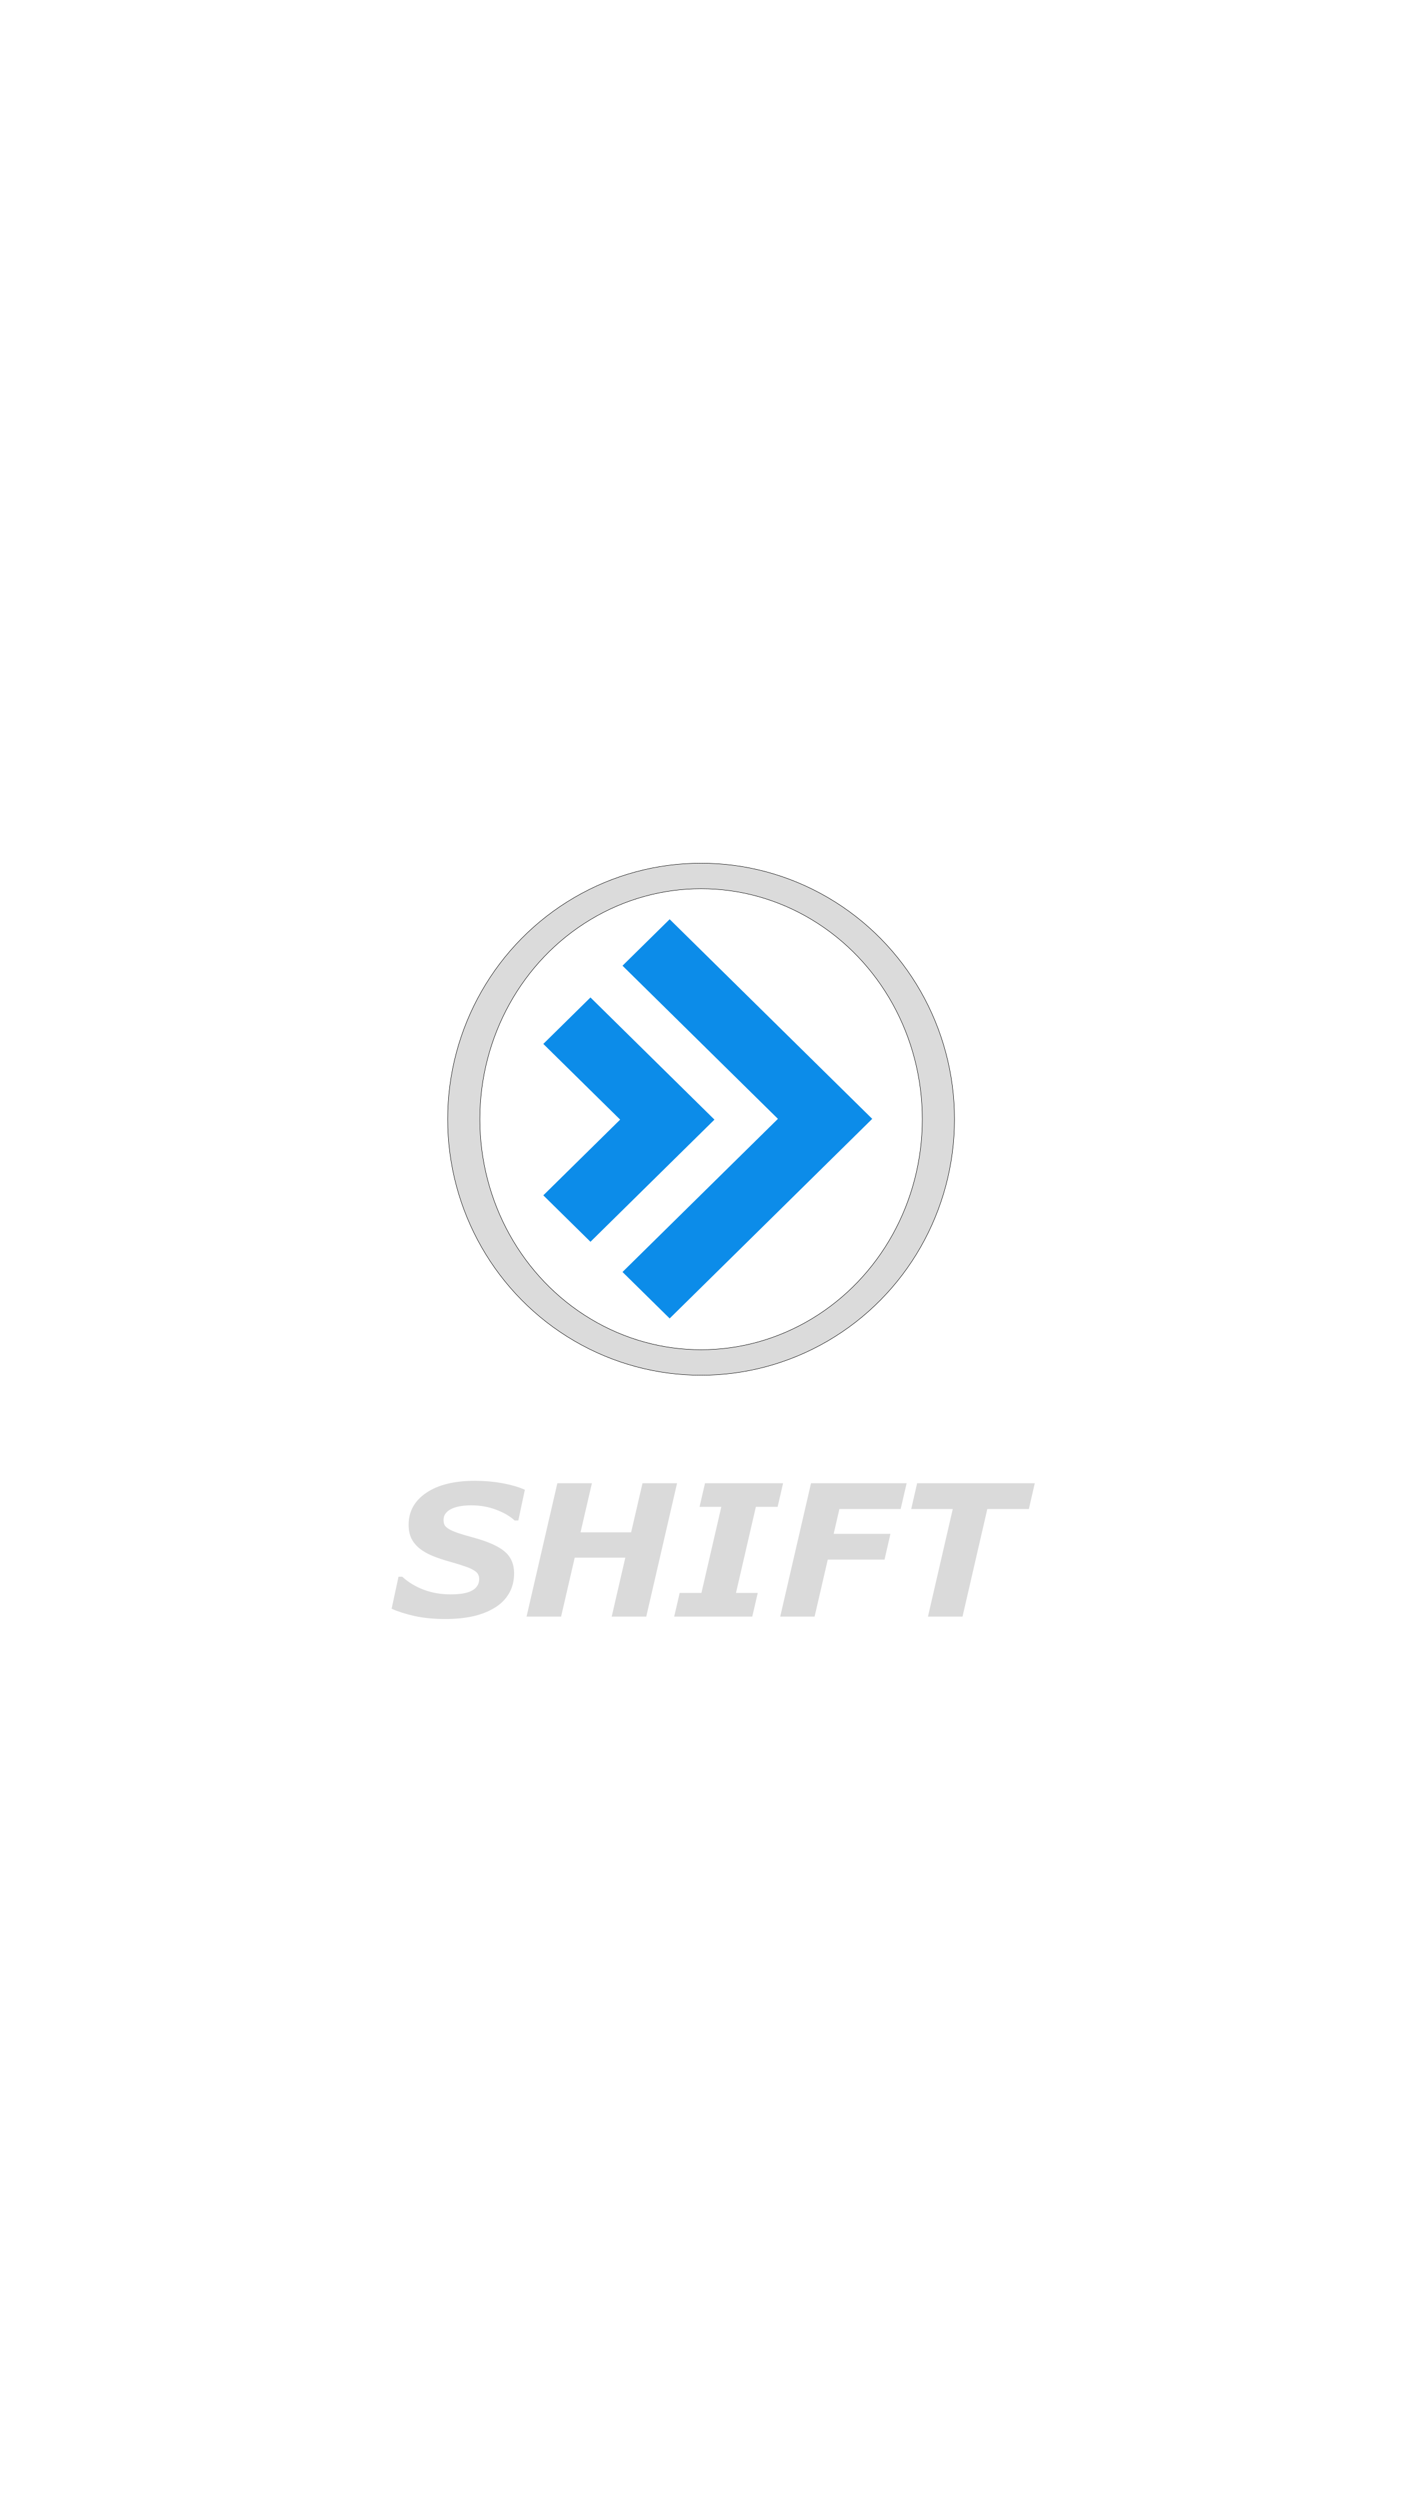 <?xml version="1.0" encoding="UTF-8" standalone="no"?>
<!-- Created with Inkscape (http://www.inkscape.org/) -->

<svg
   width="1440"
   height="2560"
   viewBox="0 0 381 677.333"
   version="1.1"
   id="svg5"
   xml:space="preserve"
   inkscape:version="1.2.2 (b0a84865, 2022-12-01)"
   sodipodi:docname="splash.svg"
   xmlns:inkscape="http://www.inkscape.org/namespaces/inkscape"
   xmlns:sodipodi="http://sodipodi.sourceforge.net/DTD/sodipodi-0.dtd"
   xmlns="http://www.w3.org/2000/svg"
   xmlns:svg="http://www.w3.org/2000/svg"><sodipodi:namedview
     id="namedview7"
     pagecolor="#ffffff"
     bordercolor="#000000"
     borderopacity="0.25"
     inkscape:showpageshadow="2"
     inkscape:pageopacity="0.0"
     inkscape:pagecheckerboard="0"
     inkscape:deskcolor="#d1d1d1"
     inkscape:document-units="mm"
     showgrid="false"
     inkscape:zoom="0.28487443"
     inkscape:cx="54.409938"
     inkscape:cy="1302.3282"
     inkscape:window-width="1387"
     inkscape:window-height="942"
     inkscape:window-x="0"
     inkscape:window-y="25"
     inkscape:window-maximized="0"
     inkscape:current-layer="layer1" /><defs
     id="defs2"><style
       id="style1767">.cls-1{fill:#e42b2b;fill-rule:evenodd;}</style><filter
       style="color-interpolation-filters:sRGB"
       inkscape:label="Drop Shadow"
       id="filter5512"
       x="-0.079"
       y="-0.368"
       width="1.191"
       height="1.889"><feFlood
         flood-opacity="0.498"
         flood-color="rgb(0,0,0)"
         result="flood"
         id="feFlood5502" /><feComposite
         in="flood"
         in2="SourceGraphic"
         operator="in"
         result="composite1"
         id="feComposite5504" /><feGaussianBlur
         in="composite1"
         stdDeviation="3"
         result="blur"
         id="feGaussianBlur5506" /><feOffset
         dx="3"
         dy="3"
         result="offset"
         id="feOffset5508" /><feComposite
         in="SourceGraphic"
         in2="offset"
         operator="over"
         result="fbSourceGraphic"
         id="feComposite5510" /><feColorMatrix
         result="fbSourceGraphicAlpha"
         in="fbSourceGraphic"
         values="0 0 0 -1 0 0 0 0 -1 0 0 0 0 -1 0 0 0 0 1 0"
         id="feColorMatrix10287" /><feFlood
         id="feFlood10289"
         flood-opacity="0.498"
         flood-color="rgb(0,0,0)"
         result="flood"
         in="fbSourceGraphic" /><feComposite
         in2="fbSourceGraphic"
         id="feComposite10291"
         in="flood"
         operator="in"
         result="composite1" /><feGaussianBlur
         id="feGaussianBlur10293"
         in="composite1"
         stdDeviation="3"
         result="blur" /><feOffset
         id="feOffset10295"
         dx="3"
         dy="3"
         result="offset" /><feComposite
         in2="offset"
         id="feComposite10297"
         in="fbSourceGraphic"
         operator="over"
         result="composite2" /></filter><filter
       style="color-interpolation-filters:sRGB"
       inkscape:label="Drop Shadow"
       id="filter6250"
       x="-0.047"
       y="-0.046"
       width="1.113"
       height="1.11"><feFlood
         flood-opacity="0.498"
         flood-color="rgb(0,0,0)"
         result="flood"
         id="feFlood6240" /><feComposite
         in="flood"
         in2="SourceGraphic"
         operator="in"
         result="composite1"
         id="feComposite6242" /><feGaussianBlur
         in="composite1"
         stdDeviation="3"
         result="blur"
         id="feGaussianBlur6244" /><feOffset
         dx="3"
         dy="3"
         result="offset"
         id="feOffset6246" /><feComposite
         in="SourceGraphic"
         in2="offset"
         operator="over"
         result="fbSourceGraphic"
         id="feComposite6248" /><feColorMatrix
         result="fbSourceGraphicAlpha"
         in="fbSourceGraphic"
         values="0 0 0 -1 0 0 0 0 -1 0 0 0 0 -1 0 0 0 0 1 0"
         id="feColorMatrix10275" /><feFlood
         id="feFlood10277"
         flood-opacity="0.498"
         flood-color="rgb(0,0,0)"
         result="flood"
         in="fbSourceGraphic" /><feComposite
         in2="fbSourceGraphic"
         id="feComposite10279"
         in="flood"
         operator="in"
         result="composite1" /><feGaussianBlur
         id="feGaussianBlur10281"
         in="composite1"
         stdDeviation="3"
         result="blur" /><feOffset
         id="feOffset10283"
         dx="3"
         dy="3"
         result="offset" /><feComposite
         in2="offset"
         id="feComposite10285"
         in="fbSourceGraphic"
         operator="over"
         result="composite2" /></filter></defs><g
     inkscape:label="Ebene 1"
     inkscape:groupmode="layer"
     id="layer1"><rect
       style="fill:#ffffff;stroke-width:0.265"
       id="rect140"
       width="381"
       height="677.333"
       x="0"
       y="0" /><g
       inkscape:label="Ebene 1"
       id="layer1-4"
       style="display:inline;opacity:1"
       transform="matrix(1.649,0,0,1.649,169.137,237.549)"><g
         id="g848"
         transform="matrix(0.268,0,0,0.264,-18.66,-0.037)"
         inkscape:export-xdpi="96"
         inkscape:export-ydpi="96"
         style="filter:url(#filter6250)"><ellipse
           style="display:inline;fill:#cacaca;fill-opacity:0.682;stroke:#000000;stroke-width:0.265;stroke-opacity:1"
           id="path1009"
           cx="110.79"
           cy="144.957"
           rx="155.392"
           ry="159.32" /><ellipse
           style="display:inline;fill:#ffffff;stroke:#000000;stroke-width:0.265;stroke-opacity:1"
           id="path992"
           cx="110.79"
           cy="144.957"
           rx="135.65"
           ry="143.445" /><g
           id="g986"
           transform="translate(-19.277,-5.292)"
           style="display:inline;fill:#0c8ce9;fill-opacity:1"><path
             id="rect917"
             style="display:inline;fill:#0c8ce9;fill-opacity:1;stroke-width:1.05"
             d="M 514.166,132.123 405.068,241.221 764.684,600.836 405.068,960.449 514.166,1069.545 873.779,709.932 982.877,600.834 873.779,491.738 Z M 330.924,315.77 221.826,424.867 399.613,602.652 221.826,780.439 330.924,889.537 508.711,711.75 617.807,602.652 508.711,493.557 Z"
             transform="matrix(0.265,0,0,0.265,-25.457,-9.204)" /></g></g><path
         style="display:inline;fill:#000000;stroke-width:0.265"
         id="path915"
         d="" /><g
         aria-label="SHIFT"
         id="text878"
         style="font-size:21.649px;line-height:1.25;display:inline;opacity:0.681;fill:#c9c9c9;stroke-width:0.541;filter:url(#filter5512)"
         transform="matrix(0.58,0,0,0.58,-99.682,60.946)"><path
           d="m 115.172,99.133 q -4.846,0 -8.651,-0.837 -3.78,-0.837 -6.545,-2.08 l 1.953,-9.057 h 1.066 q 2.613,2.385 6.139,3.704 3.526,1.294 7.585,1.294 4.161,0 6.114,-1.116 1.953,-1.142 1.953,-3.247 0,-0.786 -0.33,-1.345 -0.304,-0.583 -1.218,-1.142 -0.913,-0.558 -2.512,-1.091 -1.573,-0.558 -4.084,-1.268 -2.765,-0.761 -4.972,-1.649 -2.182,-0.888 -3.729,-2.106 -1.548,-1.243 -2.359,-2.867 -0.786,-1.624 -0.786,-3.882 0,-5.683 4.998,-9.057 5.023,-3.4 13.725,-3.4 4.186,0 7.89,0.685 3.729,0.685 6.317,1.852 l -1.852,8.702 h -1.04 q -1.979,-1.827 -5.226,-3.044 -3.222,-1.243 -7.053,-1.243 -3.755,0 -5.81,1.091 -2.055,1.091 -2.055,3.019 0,0.888 0.304,1.471 0.304,0.583 1.243,1.142 0.812,0.507 2.562,1.116 1.75,0.583 4.11,1.218 6.342,1.7 9.057,3.983 2.715,2.283 2.715,6.19 0,3.273 -1.471,5.759 -1.471,2.486 -4.059,4.034 -2.715,1.649 -6.165,2.41 -3.45,0.761 -7.814,0.761 z"
           style="font-style:italic;font-weight:bold;font-size:51.957px;-inkscape-font-specification:'sans-serif Bold Italic'"
           id="path846" /><path
           d="m 180.854,60.673 -8.727,37.775 h -9.793 l 3.856,-16.693 h -14.334 l -3.856,16.693 h -9.793 l 8.727,-37.775 h 9.793 l -3.222,13.902 h 14.334 l 3.222,-13.902 z"
           style="font-style:italic;font-weight:bold;font-size:51.957px;-inkscape-font-specification:'sans-serif Bold Italic'"
           id="path848" /><path
           d="m 202.164,98.448 h -22.122 l 1.548,-6.698 h 6.165 l 5.632,-24.38 h -6.165 l 1.548,-6.698 h 22.122 l -1.548,6.698 h -6.165 l -5.632,24.38 h 6.165 z"
           style="font-style:italic;font-weight:bold;font-size:51.957px;-inkscape-font-specification:'sans-serif Bold Italic'"
           id="path850" /><path
           d="m 245.901,60.673 -1.7,7.306 h -17.353 l -1.624,7.027 h 16.084 l -1.674,7.306 h -16.084 l -3.729,16.135 h -9.742 l 8.727,-37.775 z"
           style="font-style:italic;font-weight:bold;font-size:51.957px;-inkscape-font-specification:'sans-serif Bold Italic'"
           id="path852" /><path
           d="m 280.53,67.979 h -11.771 l -7.027,30.469 h -9.793 l 7.027,-30.469 h -11.771 l 1.674,-7.306 h 33.335 z"
           style="font-style:italic;font-weight:bold;font-size:51.957px;-inkscape-font-specification:'sans-serif Bold Italic'"
           id="path854" /></g></g></g></svg>
